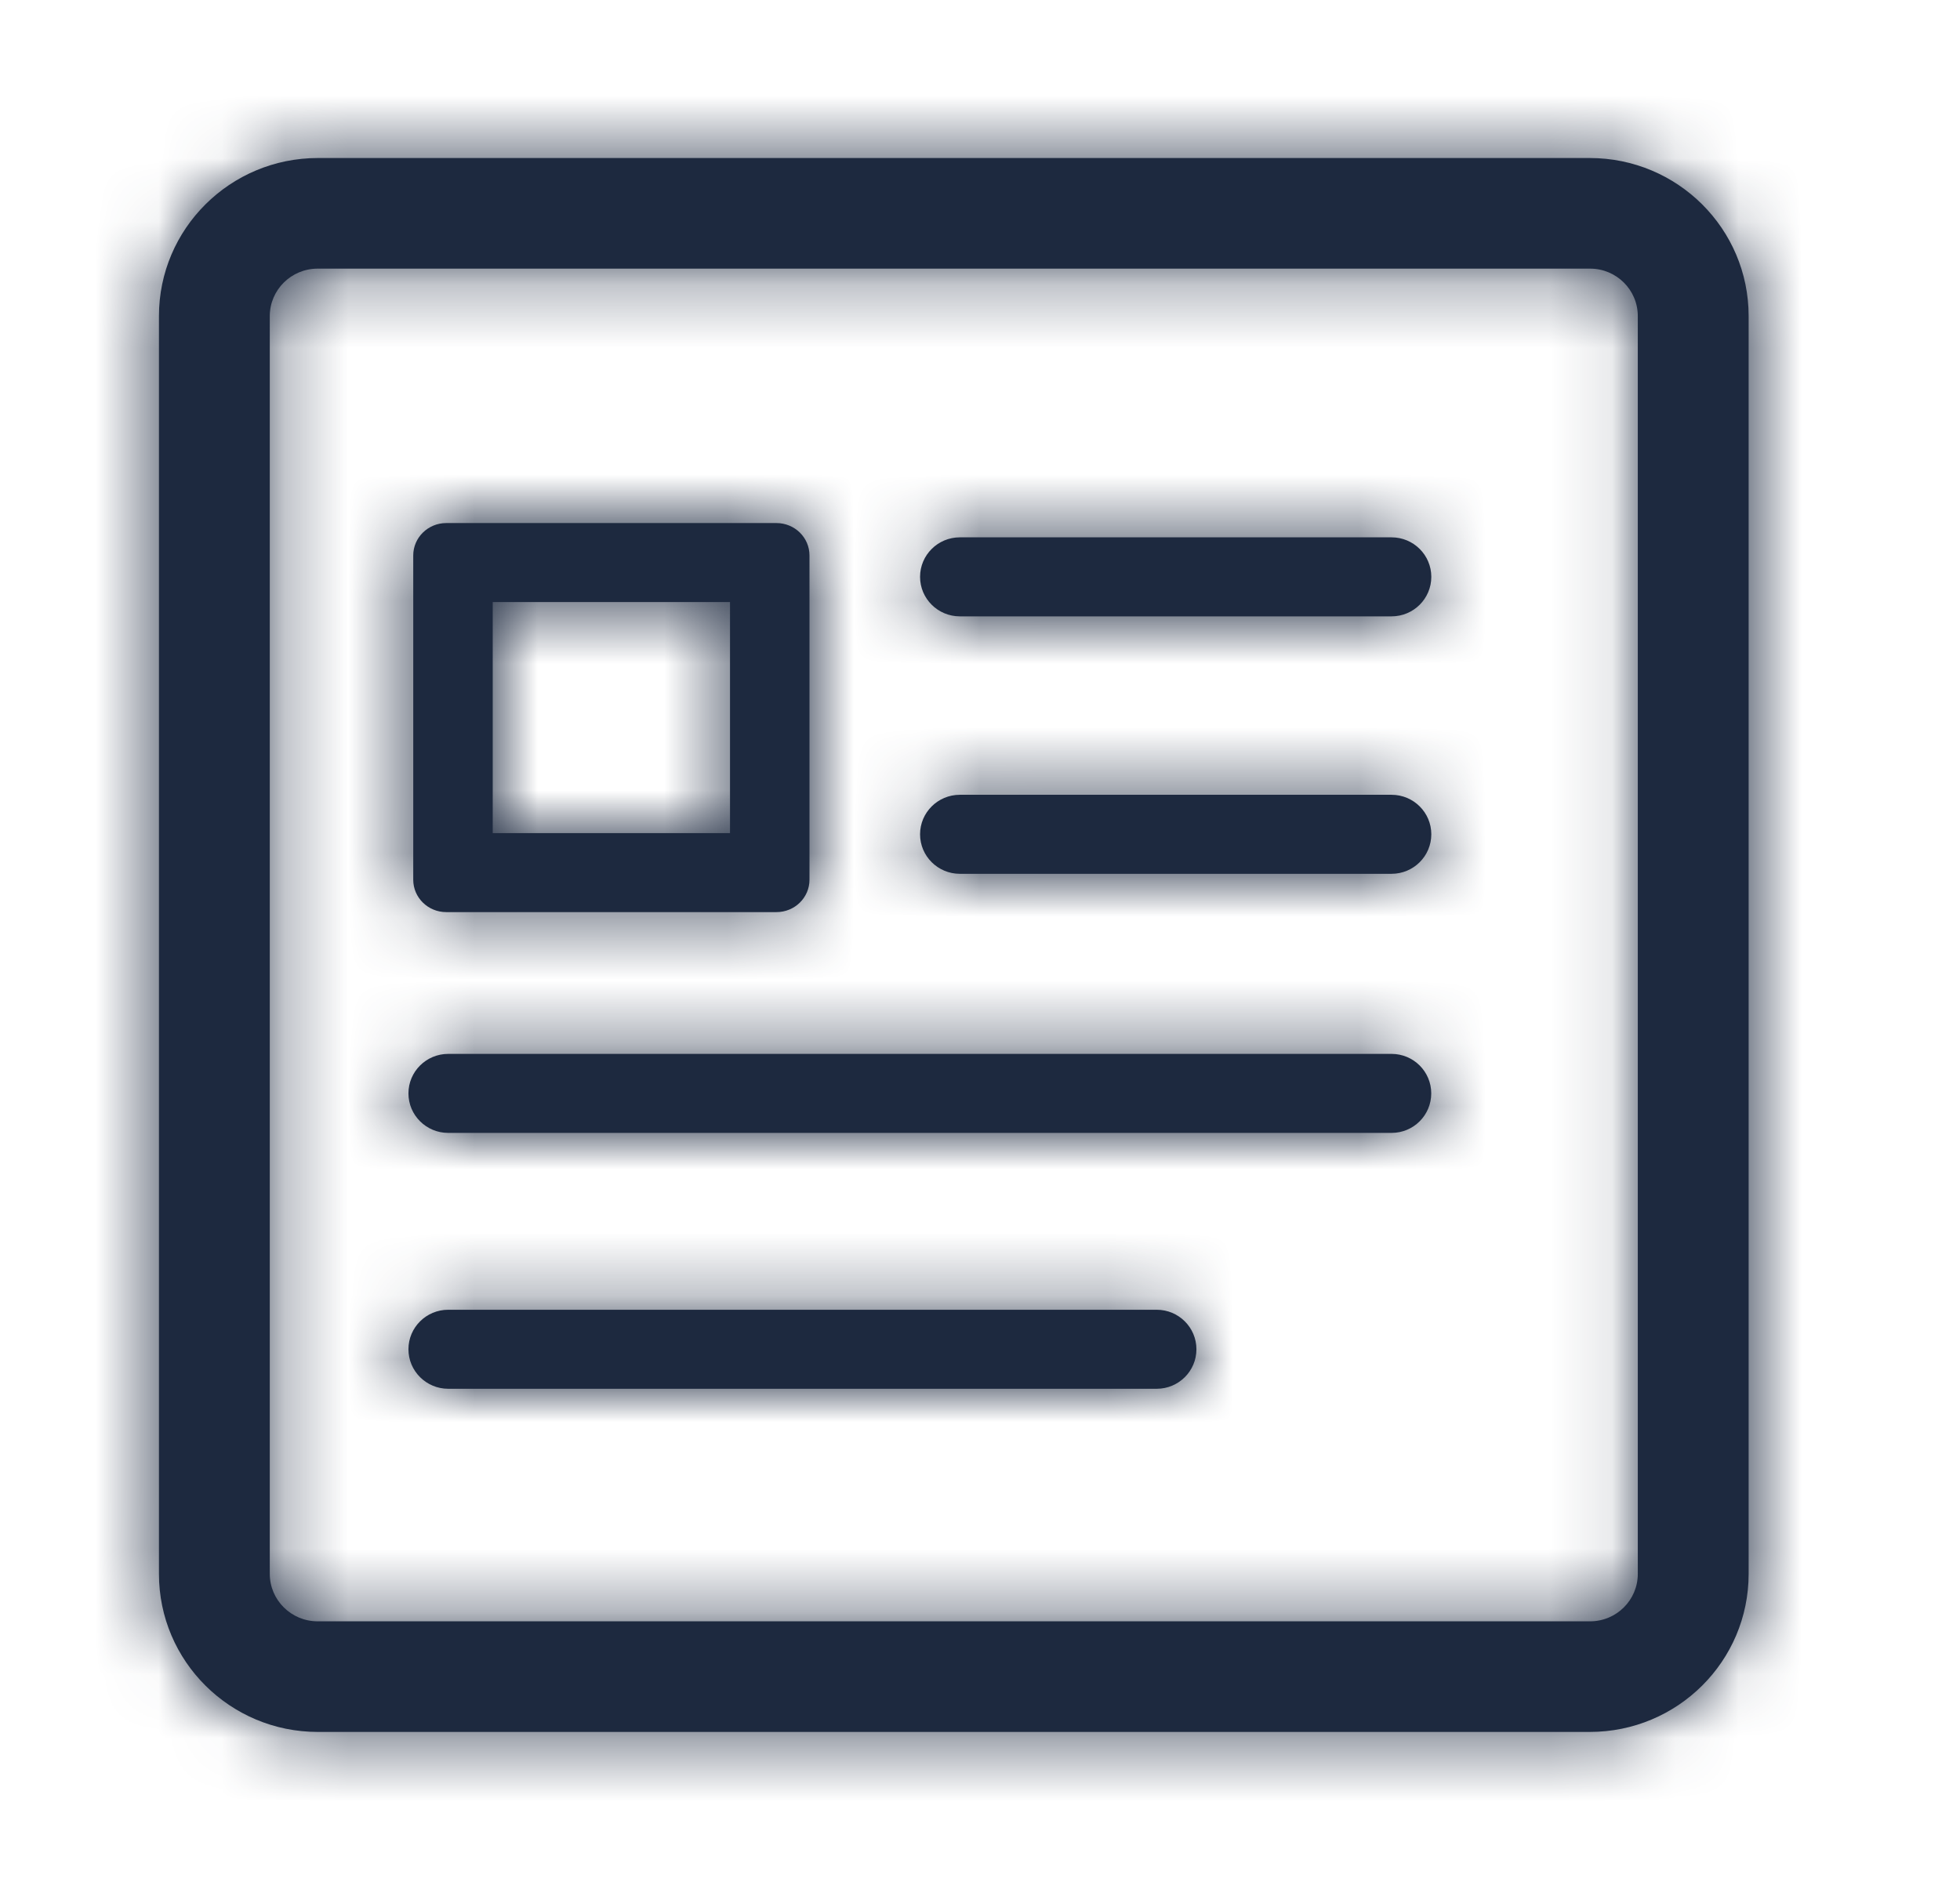 <svg width="31" height="30" viewBox="0 0 31 30" fill="none" xmlns="http://www.w3.org/2000/svg">
<path fill-rule="evenodd" clip-rule="evenodd" d="M4.267 5C4.267 4.586 4.607 4.25 5.023 4.25H25.15C25.566 4.25 25.904 4.586 25.904 5V24.9C25.904 25.314 25.566 25.65 25.15 25.65H5.023C4.607 25.65 4.267 25.314 4.267 24.9V5ZM27.657 24.9V5C27.657 3.62 26.533 2.5 25.144 2.5H5.027C3.64 2.5 2.514 3.62 2.514 5V24.9C2.514 26.281 3.64 27.4 5.027 27.4H25.144C26.533 27.4 27.657 26.281 27.657 24.9ZM7.793 13.18H11.546V9.525H7.793V13.18ZM7.058 14.43H12.28C12.57 14.43 12.803 14.201 12.803 13.918V8.787C12.803 8.505 12.57 8.275 12.28 8.275H7.058C6.77 8.275 6.536 8.505 6.536 8.787V13.918C6.536 14.201 6.77 14.43 7.058 14.43ZM15.181 9.751H22.009C22.357 9.751 22.638 9.471 22.638 9.126C22.638 8.781 22.357 8.501 22.009 8.501H15.181C14.834 8.501 14.552 8.781 14.552 9.126C14.552 9.471 14.834 9.751 15.181 9.751ZM15.181 13.824H22.009C22.357 13.824 22.638 13.544 22.638 13.199C22.638 12.854 22.357 12.574 22.009 12.574H15.181C14.834 12.574 14.552 12.854 14.552 13.199C14.552 13.544 14.834 13.824 15.181 13.824ZM7.089 17.923H22.009C22.357 17.923 22.637 17.643 22.637 17.298C22.637 16.953 22.357 16.673 22.009 16.673H7.089C6.742 16.673 6.46 16.953 6.46 17.298C6.46 17.643 6.742 17.923 7.089 17.923ZM7.089 21.971H18.295C18.642 21.971 18.923 21.691 18.923 21.346C18.923 21.001 18.642 20.721 18.295 20.721H7.089C6.742 20.721 6.46 21.001 6.46 21.346C6.46 21.691 6.742 21.971 7.089 21.971Z" fill="#1D293F"/>
<mask id="mask0" mask-type="alpha" maskUnits="userSpaceOnUse" x="2" y="2" width="26" height="26">
<path fill-rule="evenodd" clip-rule="evenodd" d="M4.267 5C4.267 4.586 4.607 4.25 5.023 4.25H25.15C25.566 4.25 25.904 4.586 25.904 5V24.9C25.904 25.314 25.566 25.65 25.15 25.65H5.023C4.607 25.65 4.267 25.314 4.267 24.9V5ZM27.657 24.9V5C27.657 3.62 26.533 2.5 25.144 2.5H5.027C3.64 2.5 2.514 3.62 2.514 5V24.9C2.514 26.281 3.64 27.4 5.027 27.4H25.144C26.533 27.4 27.657 26.281 27.657 24.9ZM7.793 13.18H11.546V9.525H7.793V13.18ZM7.058 14.43H12.28C12.57 14.43 12.803 14.201 12.803 13.918V8.787C12.803 8.505 12.57 8.275 12.28 8.275H7.058C6.77 8.275 6.536 8.505 6.536 8.787V13.918C6.536 14.201 6.77 14.43 7.058 14.43ZM15.181 9.751H22.009C22.357 9.751 22.638 9.471 22.638 9.126C22.638 8.781 22.357 8.501 22.009 8.501H15.181C14.834 8.501 14.552 8.781 14.552 9.126C14.552 9.471 14.834 9.751 15.181 9.751ZM15.181 13.824H22.009C22.357 13.824 22.638 13.544 22.638 13.199C22.638 12.854 22.357 12.574 22.009 12.574H15.181C14.834 12.574 14.552 12.854 14.552 13.199C14.552 13.544 14.834 13.824 15.181 13.824ZM7.089 17.923H22.009C22.357 17.923 22.637 17.643 22.637 17.298C22.637 16.953 22.357 16.673 22.009 16.673H7.089C6.742 16.673 6.46 16.953 6.46 17.298C6.46 17.643 6.742 17.923 7.089 17.923ZM7.089 21.971H18.295C18.642 21.971 18.923 21.691 18.923 21.346C18.923 21.001 18.642 20.721 18.295 20.721H7.089C6.742 20.721 6.46 21.001 6.46 21.346C6.46 21.691 6.742 21.971 7.089 21.971Z" fill="white"/>
</mask>
<g mask="url(#mask0)">
<rect width="30.172" height="30" fill="#1D293F"/>
</g>
</svg>
